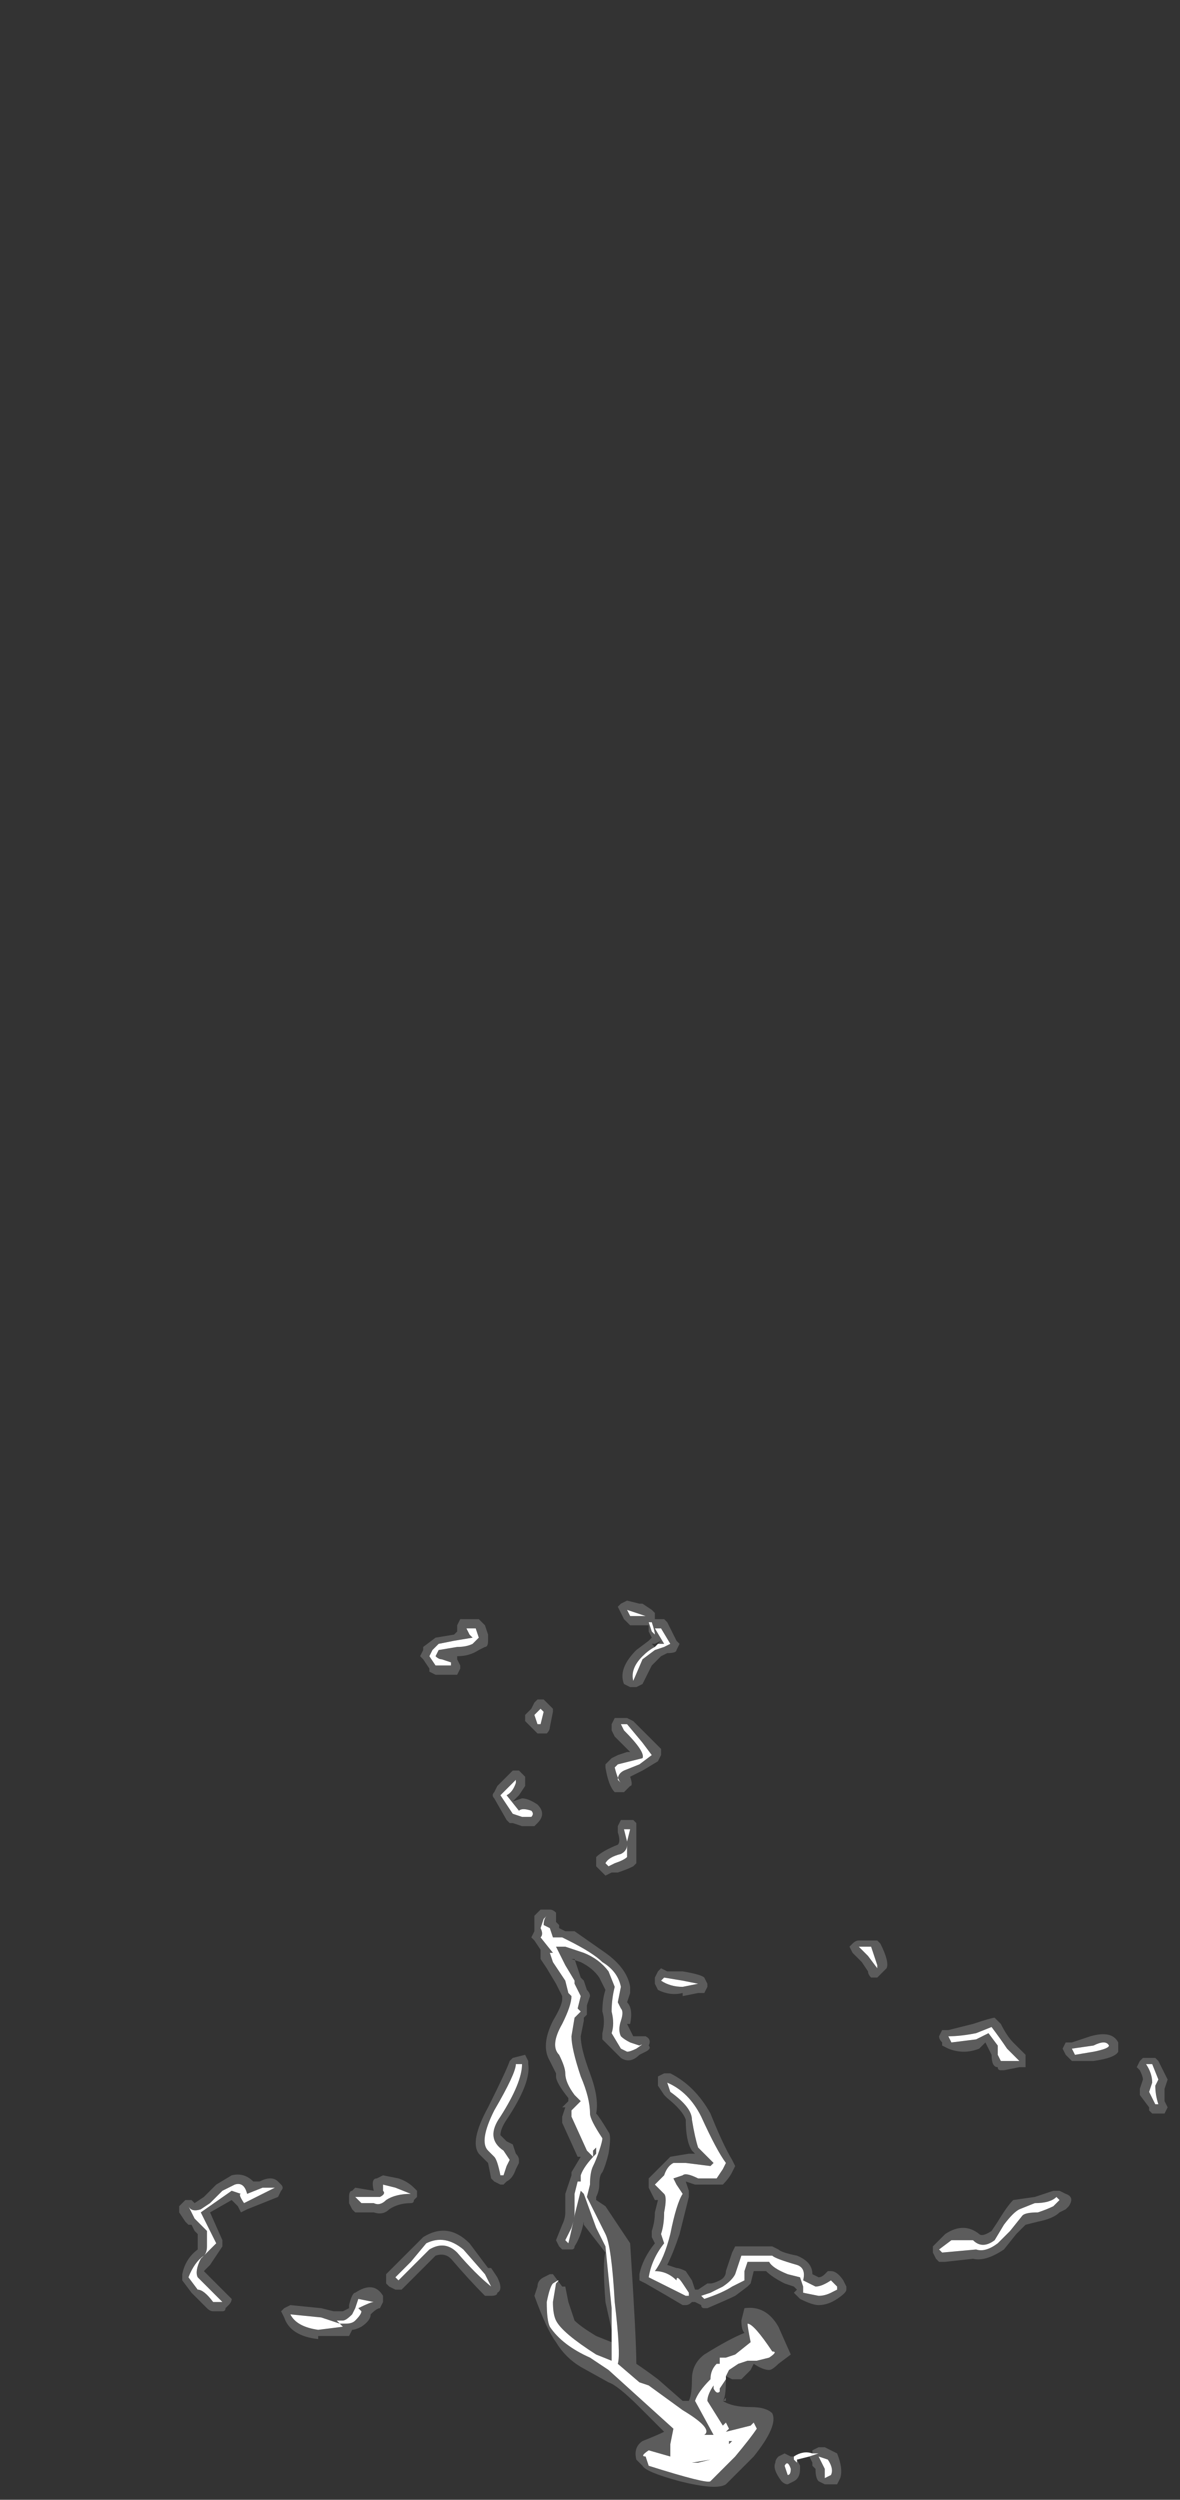 <?xml version="1.0" encoding="UTF-8" standalone="no"?>
<svg xmlns:ffdec="https://www.free-decompiler.com/flash" xmlns:xlink="http://www.w3.org/1999/xlink" ffdec:objectType="frame" height="283.15px" width="133.7px" xmlns="http://www.w3.org/2000/svg">
  <rect width="100%" height="100%" fill="#333333" stroke="none"/>
  <g transform="matrix(1.0, 0.0, 0.0, 1.0, 79.45, 279.65)">
    <use ffdec:characterId="1304" height="14.35" transform="matrix(7.0, 0.0, 0.0, 7.0, -59.15, -98.35)" width="16.0" xlink:href="#shape0"/>
  </g>
  <defs>
    <g id="shape0" transform="matrix(1.0, 0.0, 0.0, 1.0, 8.45, 14.05)">
      <path d="M2.75 -8.45 L2.85 -8.15 2.85 -8.1 2.7 -8.3 2.55 -8.45 2.75 -8.45 M4.8 -6.85 L4.65 -7.05 4.45 -6.95 4.05 -6.9 4.0 -7.0 Q4.2 -7.0 4.45 -7.05 L4.7 -7.15 Q4.85 -6.95 4.95 -6.8 L5.15 -6.6 4.85 -6.6 4.8 -6.7 4.8 -6.85 M4.05 -3.7 L4.4 -3.7 Q4.55 -3.55 4.75 -3.7 L4.9 -3.95 Q5.05 -4.15 5.15 -4.2 L5.4 -4.3 Q5.65 -4.3 5.75 -4.4 L5.8 -4.35 5.7 -4.25 Q5.6 -4.2 5.45 -4.15 5.25 -4.15 5.2 -4.1 L5.0 -3.85 4.8 -3.65 Q4.6 -3.5 4.45 -3.55 L3.9 -3.5 3.85 -3.55 4.05 -3.7 M0.2 -4.95 L-0.05 -5.2 Q-0.1 -5.35 -0.15 -5.65 -0.15 -5.85 -0.5 -6.1 L-0.55 -6.25 Q-0.2 -6.1 0.0 -5.7 0.25 -5.15 0.4 -4.95 L0.35 -4.85 0.25 -4.7 -0.05 -4.7 Q-0.25 -4.8 -0.3 -4.75 L-0.45 -4.7 -0.4 -4.6 -0.3 -4.45 Q-0.4 -4.3 -0.5 -3.8 -0.6 -3.4 -0.75 -3.2 -0.55 -3.2 -0.4 -3.05 -0.4 -3.15 -0.3 -3.0 L-0.2 -2.85 -0.2 -2.8 -0.25 -2.8 Q-0.45 -2.9 -0.85 -3.1 -0.8 -3.4 -0.6 -3.65 L-0.65 -3.8 Q-0.6 -3.95 -0.6 -4.15 -0.55 -4.4 -0.6 -4.45 L-0.75 -4.6 -0.6 -4.75 Q-0.55 -4.9 -0.45 -4.95 L-0.25 -4.95 0.15 -4.9 0.2 -4.95 M2.2 -2.9 L2.1 -2.85 Q2.0 -2.8 1.9 -2.8 L1.65 -2.85 1.65 -2.95 1.6 -3.1 1.4 -3.15 Q1.15 -3.25 1.1 -3.35 L0.75 -3.35 0.7 -3.2 0.7 -3.05 0.5 -2.95 Q0.35 -2.85 0.05 -2.75 L0.0 -2.8 0.15 -2.85 0.35 -2.95 Q0.5 -3.05 0.55 -3.15 L0.65 -3.45 1.15 -3.45 Q1.2 -3.4 1.55 -3.3 1.7 -3.25 1.65 -3.05 L1.85 -2.95 Q1.95 -2.95 2.1 -3.05 L2.2 -2.95 2.2 -2.9 M-1.45 -2.25 L-1.45 -2.6 -1.55 -3.6 -1.7 -3.9 -1.9 -4.45 -1.95 -4.5 -2.05 -4.1 Q-2.1 -3.85 -2.15 -3.65 L-2.2 -3.7 -2.1 -3.9 Q-2.05 -4.05 -2.05 -4.15 L-2.05 -4.45 -2.0 -4.65 -1.95 -4.65 -1.95 -4.75 Q-1.9 -4.9 -1.7 -5.1 L-1.7 -5.2 -1.75 -5.15 -1.75 -5.05 -1.85 -5.15 -2.1 -5.7 -2.1 -5.8 -1.95 -5.95 -2.05 -6.05 Q-2.2 -6.25 -2.2 -6.4 -2.2 -6.5 -2.3 -6.7 -2.45 -6.85 -2.25 -7.2 -2.1 -7.5 -2.1 -7.65 L-2.15 -7.7 -2.2 -7.9 -2.4 -8.2 -2.45 -8.35 -2.4 -8.35 -2.6 -8.6 Q-2.55 -8.65 -2.6 -8.75 L-2.55 -8.9 -2.5 -8.95 Q-2.55 -8.9 -2.55 -8.8 L-2.45 -8.75 -2.4 -8.6 -2.25 -8.6 -2.15 -8.55 Q-1.75 -8.35 -1.6 -8.2 -1.35 -8.05 -1.3 -7.8 L-1.35 -7.55 -1.3 -7.45 Q-1.25 -7.4 -1.3 -7.25 -1.35 -7.1 -1.3 -7.0 -1.25 -6.95 -1.15 -6.9 L-1.0 -6.85 Q-0.9 -6.9 -1.05 -6.8 -1.15 -6.75 -1.2 -6.75 L-1.3 -6.8 -1.45 -7.05 Q-1.4 -7.2 -1.45 -7.4 -1.45 -7.6 -1.4 -7.8 L-1.5 -8.05 Q-1.65 -8.25 -1.9 -8.35 L-2.2 -8.45 -2.35 -8.45 -2.2 -8.15 -2.05 -7.9 -2.05 -7.85 -1.95 -7.65 -2.0 -7.45 -1.95 -7.4 -2.05 -7.3 -2.1 -7.0 Q-2.1 -6.8 -1.95 -6.35 -1.8 -6.0 -1.8 -5.75 -1.8 -5.65 -1.6 -5.35 -1.6 -5.3 -1.65 -5.15 -1.7 -5.0 -1.75 -4.9 -1.8 -4.8 -1.8 -4.6 L-1.85 -4.4 -1.55 -3.8 Q-1.45 -3.6 -1.4 -2.7 -1.3 -1.85 -1.35 -1.7 L-1.0 -1.4 -0.85 -1.35 -0.3 -0.95 Q0.2 -0.65 0.05 -0.55 L0.2 -0.55 -0.1 -1.1 Q-0.05 -1.25 0.15 -1.45 0.15 -1.6 0.25 -1.7 L0.3 -1.7 0.3 -1.8 0.4 -1.8 0.55 -1.85 0.8 -2.05 Q0.75 -2.3 0.75 -2.35 0.85 -2.35 1.15 -1.9 1.25 -1.9 1.1 -1.8 L0.9 -1.75 0.75 -1.75 0.6 -1.7 0.45 -1.6 0.4 -1.5 0.4 -1.45 0.3 -1.3 0.3 -1.25 Q0.25 -1.2 0.2 -1.3 L0.2 -1.35 Q0.1 -1.2 0.1 -1.1 L0.35 -0.7 0.4 -0.75 0.45 -0.65 0.4 -0.6 0.8 -0.7 0.85 -0.75 0.9 -0.65 Q0.8 -0.5 0.55 -0.2 L0.15 0.2 Q0.1 0.25 -0.85 -0.05 L-0.9 -0.2 Q-1.0 -0.2 -0.85 -0.3 L-0.5 -0.2 -0.5 -0.4 -0.45 -0.65 -1.5 -1.6 -1.8 -1.8 Q-2.25 -2.0 -2.45 -2.3 -2.5 -2.4 -2.5 -2.7 -2.45 -2.95 -2.4 -3.0 -2.25 -3.1 -2.35 -3.0 L-2.4 -2.7 Q-2.4 -2.5 -2.35 -2.4 -2.25 -2.2 -1.7 -1.85 L-1.45 -1.75 -1.45 -2.05 -1.45 -2.25 M0.4 -0.45 L0.45 -0.45 0.45 -0.4 0.5 -0.45 0.4 -0.45 M1.5 -0.2 Q1.65 -0.3 1.8 -0.25 L1.9 -0.25 1.75 -0.2 1.55 -0.15 1.55 -0.1 1.5 -0.15 1.5 -0.2 M2.05 -0.15 Q2.15 0.0 2.1 0.1 L2.0 0.15 2.0 0.0 1.9 -0.2 2.05 -0.15 M1.45 0.0 Q1.45 0.1 1.4 0.1 L1.35 -0.05 Q1.4 -0.15 1.45 0.0 M7.4 -6.3 L7.35 -6.2 Q7.35 -6.05 7.4 -5.9 L7.35 -5.9 7.25 -6.1 7.3 -6.25 Q7.3 -6.4 7.2 -6.55 L7.3 -6.55 7.4 -6.3 M6.0 -6.8 L6.35 -6.85 Q6.55 -6.95 6.6 -6.85 6.6 -6.8 6.35 -6.75 L6.05 -6.7 6.0 -6.8 M-0.7 -13.35 L-0.6 -13.35 -0.75 -13.6 -0.65 -13.6 -0.5 -13.35 -0.6 -13.3 -0.75 -13.25 -0.95 -13.1 -1.1 -12.75 Q-1.15 -12.95 -0.95 -13.15 -0.85 -13.25 -0.75 -13.3 L-0.7 -13.35 M-0.9 -13.8 L-1.15 -13.8 -1.2 -13.9 -0.9 -13.8 M-0.85 -13.7 L-0.8 -13.7 Q-0.75 -13.55 -0.75 -13.5 L-0.8 -13.55 -0.85 -13.7 M-2.6 -12.3 L-2.55 -12.25 -2.6 -12.05 -2.65 -12.05 -2.7 -12.2 -2.6 -12.3 M-1.2 -12.05 L-0.95 -11.75 -0.8 -11.55 -1.0 -11.4 -1.25 -11.3 Q-1.35 -11.25 -1.35 -11.15 L-1.3 -11.1 Q-1.35 -11.15 -1.4 -11.35 L-1.35 -11.4 -0.95 -11.5 Q-0.9 -11.6 -1.25 -11.95 L-1.3 -12.05 -1.2 -12.05 M-3.6 -13.45 L-3.7 -13.35 Q-3.8 -13.3 -3.95 -13.3 L-4.25 -13.25 -4.3 -13.15 Q-4.25 -13.1 -4.2 -13.1 L-4.05 -13.05 -4.05 -13.0 -4.3 -13.0 -4.4 -13.15 -4.35 -13.25 -4.25 -13.35 -4.0 -13.4 -3.7 -13.45 -3.75 -13.5 -3.8 -13.6 -3.65 -13.6 -3.6 -13.45 M-3.0 -11.1 Q-3.05 -10.95 -3.15 -10.9 L-2.95 -10.65 Q-2.9 -10.7 -2.75 -10.65 -2.7 -10.6 -2.75 -10.55 L-2.9 -10.55 -3.05 -10.6 -3.25 -10.9 Q-3.15 -11.0 -3.0 -11.15 L-3.0 -11.1 M-1.15 -10.35 L-1.2 -10.15 -1.25 -10.35 -1.15 -10.35 M-1.4 -9.8 L-1.5 -9.75 -1.55 -9.8 Q-1.5 -9.9 -1.3 -9.95 -1.2 -10.0 -1.2 -10.1 L-1.2 -9.9 Q-1.25 -9.85 -1.4 -9.8 M-0.65 -7.9 L-0.6 -7.95 -0.3 -7.9 -0.05 -7.85 -0.3 -7.8 Q-0.5 -7.8 -0.65 -7.9 M-7.55 -4.6 Q-7.4 -4.65 -7.35 -4.45 L-7.1 -4.55 -6.9 -4.55 -7.4 -4.3 Q-7.5 -4.45 -7.45 -4.45 L-7.6 -4.5 -8.1 -4.15 -7.85 -3.65 -8.1 -3.4 Q-8.2 -3.2 -8.15 -3.1 L-7.75 -2.7 -7.9 -2.7 Q-8.05 -2.9 -8.15 -2.9 L-8.3 -3.1 Q-8.2 -3.35 -8.05 -3.45 -8.0 -3.5 -8.0 -3.6 L-8.0 -3.85 -8.2 -4.05 -8.3 -4.25 Q-8.25 -4.15 -8.1 -4.2 L-7.95 -4.3 -7.75 -4.5 -7.55 -4.6 M-5.8 -2.4 Q-5.75 -2.4 -5.65 -2.5 L-5.6 -2.6 -5.55 -2.75 -5.3 -2.7 Q-5.35 -2.7 -5.55 -2.6 L-5.5 -2.55 Q-5.5 -2.5 -5.6 -2.4 -5.65 -2.35 -5.75 -2.35 L-5.85 -2.35 -5.8 -2.3 -6.2 -2.25 Q-6.55 -2.3 -6.65 -2.5 L-6.15 -2.45 -5.85 -2.35 -5.9 -2.4 -5.8 -2.4 M-2.9 -6.55 Q-2.9 -6.25 -3.25 -5.7 -3.5 -5.35 -3.2 -5.15 L-3.1 -5.0 -3.15 -4.9 -3.2 -4.75 -3.25 -4.75 Q-3.3 -5.0 -3.35 -5.05 L-3.45 -5.15 Q-3.6 -5.3 -3.35 -5.8 -3.0 -6.4 -3.0 -6.55 L-2.9 -6.55 M-4.7 -4.45 Q-4.95 -4.45 -5.1 -4.35 -5.2 -4.25 -5.3 -4.3 L-5.5 -4.3 -5.6 -4.4 -5.2 -4.4 Q-5.1 -4.45 -5.15 -4.5 L-5.15 -4.6 -4.95 -4.55 -4.7 -4.45 M-3.85 -3.55 L-3.5 -3.15 -3.4 -2.95 Q-3.65 -3.15 -3.95 -3.5 -4.15 -3.7 -4.4 -3.55 L-4.9 -3.05 -4.95 -3.1 -4.7 -3.35 -4.45 -3.65 Q-4.15 -3.8 -3.85 -3.55 M-0.15 -0.1 L0.15 -0.15 -0.05 -0.1 -0.15 -0.1" fill="#ffffff" fill-rule="evenodd" stroke="none"/>
      <path d="M0.1 -7.85 L0.1 -7.8 0.05 -7.7 -0.05 -7.7 -0.3 -7.65 -0.3 -7.7 Q-0.5 -7.65 -0.7 -7.75 L-0.75 -7.85 -0.75 -7.95 -0.7 -8.05 -0.65 -8.1 -0.55 -8.05 -0.3 -8.05 Q0.0 -8.0 0.05 -7.95 L0.1 -7.85 M2.85 -8.55 L2.9 -8.5 Q3.05 -8.2 3.0 -8.1 L2.85 -7.95 2.75 -7.95 Q2.7 -8.0 2.7 -8.05 L2.6 -8.2 2.45 -8.35 2.4 -8.45 2.45 -8.5 Q2.5 -8.55 2.55 -8.55 L2.85 -8.55 M2.75 -8.45 L2.55 -8.45 2.7 -8.3 2.85 -8.1 2.85 -8.15 2.75 -8.45 M4.4 -7.2 Q4.7 -7.3 4.75 -7.3 L4.85 -7.2 Q4.95 -7.0 5.05 -6.9 L5.25 -6.7 5.25 -6.5 Q5.2 -6.5 5.15 -6.5 L4.9 -6.45 4.85 -6.45 Q4.8 -6.45 4.8 -6.5 4.7 -6.5 4.7 -6.7 L4.6 -6.9 4.5 -6.8 Q4.25 -6.7 4.0 -6.8 L3.9 -6.85 3.9 -6.9 Q3.85 -6.95 3.85 -7.0 L3.9 -7.1 4.0 -7.1 Q4.2 -7.15 4.4 -7.2 M4.05 -3.7 L3.85 -3.55 3.9 -3.5 4.45 -3.55 Q4.6 -3.5 4.8 -3.65 L5.0 -3.85 5.2 -4.1 Q5.25 -4.15 5.45 -4.15 5.6 -4.2 5.7 -4.25 L5.8 -4.35 5.75 -4.4 Q5.65 -4.3 5.4 -4.3 L5.15 -4.2 Q5.05 -4.15 4.9 -3.95 L4.75 -3.7 Q4.55 -3.55 4.4 -3.7 L4.05 -3.7 M4.8 -6.85 L4.8 -6.7 4.85 -6.6 5.15 -6.6 4.95 -6.8 Q4.85 -6.95 4.7 -7.15 L4.45 -7.05 Q4.2 -7.0 4.0 -7.0 L4.05 -6.9 4.45 -6.95 4.65 -7.05 4.8 -6.85 M3.95 -3.8 Q4.25 -4.0 4.5 -3.8 4.55 -3.75 4.7 -3.85 L4.8 -4.0 Q4.95 -4.25 5.05 -4.35 L5.4 -4.4 5.7 -4.5 5.8 -4.5 5.9 -4.45 Q6.05 -4.4 5.95 -4.25 L5.9 -4.2 5.8 -4.15 Q5.7 -4.05 5.45 -4.0 L5.25 -3.95 5.1 -3.8 4.9 -3.55 Q4.6 -3.35 4.4 -3.4 L3.95 -3.35 3.85 -3.35 3.8 -3.4 3.75 -3.5 3.75 -3.6 3.95 -3.8 M0.15 -5.75 Q0.35 -5.25 0.5 -5.0 L0.55 -4.9 0.5 -4.8 Q0.45 -4.7 0.35 -4.6 L-0.1 -4.6 -0.25 -4.65 -0.2 -4.5 -0.2 -4.4 -0.35 -3.8 Q-0.45 -3.5 -0.55 -3.3 L-0.4 -3.25 Q-0.35 -3.25 -0.25 -3.2 L-0.15 -3.05 -0.1 -2.9 -0.05 -2.9 0.1 -3.0 0.15 -3.0 Q0.2 -3.0 0.3 -3.05 0.4 -3.1 0.4 -3.2 L0.5 -3.5 0.55 -3.6 1.15 -3.6 1.25 -3.55 Q1.3 -3.5 1.55 -3.45 1.8 -3.35 1.8 -3.15 L1.9 -3.1 Q1.95 -3.1 2.0 -3.15 L2.05 -3.2 2.1 -3.2 Q2.2 -3.2 2.3 -3.05 L2.35 -2.95 2.35 -2.9 Q2.35 -2.85 2.2 -2.75 2.05 -2.65 1.9 -2.65 1.8 -2.65 1.6 -2.75 L1.5 -2.85 1.55 -2.9 1.5 -2.95 1.35 -3.0 Q1.15 -3.1 1.05 -3.2 L0.85 -3.2 0.8 -3.0 0.75 -2.95 0.55 -2.8 Q0.45 -2.75 0.1 -2.6 L0.05 -2.6 Q0.0 -2.6 0.0 -2.65 L-0.1 -2.7 -0.15 -2.7 Q-0.2 -2.65 -0.25 -2.65 L-0.3 -2.65 Q-0.55 -2.8 -0.9 -3.0 L-1.0 -3.05 -1.0 -3.15 Q-0.95 -3.4 -0.75 -3.65 L-0.8 -3.75 -0.8 -3.85 Q-0.75 -4.0 -0.75 -4.15 L-0.7 -4.35 -0.75 -4.35 -0.85 -4.55 -0.85 -4.7 -0.5 -5.05 -0.2 -5.1 -0.1 -5.1 -0.15 -5.15 Q-0.25 -5.3 -0.25 -5.65 -0.3 -5.8 -0.55 -6.0 L-0.6 -6.05 -0.7 -6.2 -0.7 -6.35 -0.6 -6.4 -0.5 -6.4 Q-0.1 -6.2 0.15 -5.75 M0.4 -1.5 L0.45 -1.6 0.6 -1.7 0.75 -1.75 0.9 -1.75 1.1 -1.8 Q1.25 -1.9 1.15 -1.9 0.85 -2.35 0.75 -2.35 0.75 -2.3 0.8 -2.05 L0.55 -1.85 0.4 -1.8 0.3 -1.8 0.3 -1.7 0.25 -1.7 Q0.15 -1.6 0.15 -1.45 -0.05 -1.25 -0.1 -1.1 L0.2 -0.55 0.05 -0.55 Q0.2 -0.65 -0.3 -0.95 L-0.85 -1.35 -1.0 -1.4 -1.35 -1.7 Q-1.3 -1.85 -1.4 -2.7 -1.45 -3.6 -1.55 -3.8 L-1.85 -4.4 -1.8 -4.6 Q-1.8 -4.8 -1.75 -4.9 -1.7 -5.0 -1.65 -5.15 -1.6 -5.3 -1.6 -5.35 -1.8 -5.65 -1.8 -5.75 -1.8 -6.0 -1.95 -6.35 -2.1 -6.8 -2.1 -7.0 L-2.05 -7.3 -1.95 -7.4 -2.0 -7.45 -1.95 -7.65 -2.05 -7.85 -2.05 -7.9 -2.2 -8.15 -2.35 -8.45 -2.2 -8.45 -1.9 -8.35 Q-1.65 -8.25 -1.5 -8.05 L-1.4 -7.8 Q-1.45 -7.6 -1.45 -7.4 -1.4 -7.2 -1.45 -7.05 L-1.3 -6.8 -1.2 -6.75 Q-1.15 -6.75 -1.05 -6.8 -0.9 -6.9 -1.0 -6.85 L-1.15 -6.9 Q-1.25 -6.95 -1.3 -7.0 -1.35 -7.1 -1.3 -7.25 -1.25 -7.4 -1.3 -7.45 L-1.35 -7.55 -1.3 -7.8 Q-1.35 -8.05 -1.6 -8.2 -1.75 -8.35 -2.15 -8.55 L-2.25 -8.6 -2.4 -8.6 -2.45 -8.75 -2.55 -8.8 Q-2.55 -8.9 -2.5 -8.95 L-2.55 -8.9 -2.6 -8.75 Q-2.55 -8.65 -2.6 -8.6 L-2.4 -8.35 -2.45 -8.35 -2.4 -8.2 -2.2 -7.9 -2.15 -7.7 -2.1 -7.65 Q-2.1 -7.5 -2.25 -7.2 -2.45 -6.85 -2.3 -6.7 -2.2 -6.5 -2.2 -6.4 -2.2 -6.25 -2.05 -6.05 L-1.95 -5.95 -2.1 -5.8 -2.1 -5.7 -1.85 -5.15 -1.75 -5.05 -1.75 -5.15 -1.7 -5.2 -1.7 -5.1 Q-1.9 -4.9 -1.95 -4.75 L-1.95 -4.65 -2.0 -4.65 -2.05 -4.45 -2.05 -4.15 Q-2.05 -4.05 -2.1 -3.9 L-2.2 -3.7 -2.15 -3.65 Q-2.1 -3.85 -2.05 -4.1 L-1.95 -4.5 -1.9 -4.45 -1.7 -3.9 -1.55 -3.6 -1.45 -2.6 -1.45 -2.25 -1.55 -2.7 Q-1.6 -3.35 -1.55 -3.5 L-1.9 -3.95 -1.9 -4.0 Q-1.95 -3.75 -2.05 -3.6 -2.05 -3.55 -2.1 -3.55 L-2.25 -3.55 -2.3 -3.6 -2.35 -3.7 -2.25 -3.95 Q-2.2 -4.05 -2.2 -4.15 L-2.2 -4.45 -2.1 -4.75 -2.1 -4.8 -1.95 -5.05 -2.0 -5.05 -2.25 -5.6 -2.25 -5.7 -2.2 -5.85 -2.25 -5.85 -2.15 -5.95 -2.15 -6.0 Q-2.35 -6.25 -2.35 -6.35 L-2.35 -6.4 -2.45 -6.6 Q-2.6 -6.85 -2.4 -7.25 -2.25 -7.5 -2.25 -7.6 L-2.25 -7.65 -2.35 -7.85 -2.5 -8.1 -2.6 -8.25 -2.6 -8.4 -2.7 -8.55 -2.75 -8.6 -2.7 -8.7 -2.7 -8.95 -2.6 -9.05 -2.45 -9.05 Q-2.4 -9.05 -2.35 -9.0 -2.35 -8.95 -2.35 -8.9 L-2.35 -8.85 -2.3 -8.8 -2.3 -8.75 -2.2 -8.7 -2.05 -8.7 -1.55 -8.35 Q-1.2 -8.1 -1.15 -7.8 L-1.15 -7.7 -1.2 -7.55 Q-1.1 -7.45 -1.15 -7.2 L-1.2 -7.2 -1.1 -7.0 -0.9 -7.0 Q-0.8 -6.95 -0.85 -6.85 -0.8 -6.8 -0.9 -6.75 L-1.0 -6.7 Q-1.15 -6.55 -1.3 -6.65 L-1.6 -6.95 -1.6 -7.05 Q-1.55 -7.25 -1.6 -7.4 -1.6 -7.6 -1.55 -7.75 L-1.65 -7.95 Q-1.75 -8.1 -1.95 -8.2 L-2.1 -8.25 -2.05 -8.25 -1.95 -7.95 -1.9 -7.9 -1.85 -7.75 Q-1.8 -7.7 -1.8 -7.65 L-1.85 -7.5 -1.85 -7.35 -1.9 -7.3 -1.9 -7.25 -1.95 -7.0 Q-1.95 -6.8 -1.8 -6.4 -1.65 -6.0 -1.7 -5.75 -1.65 -5.7 -1.5 -5.45 -1.45 -5.4 -1.5 -5.1 -1.55 -4.9 -1.6 -4.8 -1.65 -4.75 -1.65 -4.6 -1.65 -4.5 -1.7 -4.4 L-1.7 -4.35 -1.55 -4.25 -1.15 -3.65 Q-1.05 -2.1 -1.05 -1.7 -0.9 -1.6 -0.7 -1.45 L-0.3 -1.1 -0.2 -1.1 Q-0.15 -1.2 -0.15 -1.45 -0.15 -1.7 0.05 -1.85 0.45 -2.1 0.7 -2.2 0.65 -2.25 0.65 -2.4 L0.7 -2.6 Q1.05 -2.65 1.25 -2.3 L1.45 -1.85 1.25 -1.7 Q1.15 -1.6 1.1 -1.6 1.0 -1.6 0.85 -1.7 L0.8 -1.6 0.65 -1.45 0.5 -1.45 0.4 -1.5 M2.2 -2.9 L2.2 -2.95 2.1 -3.05 Q1.95 -2.95 1.85 -2.95 L1.65 -3.05 Q1.7 -3.25 1.55 -3.3 1.2 -3.4 1.15 -3.45 L0.65 -3.45 0.55 -3.15 Q0.5 -3.05 0.35 -2.95 L0.15 -2.85 0.0 -2.8 0.05 -2.75 Q0.35 -2.85 0.5 -2.95 L0.7 -3.05 0.7 -3.2 0.75 -3.35 1.1 -3.35 Q1.15 -3.25 1.4 -3.15 L1.6 -3.1 1.65 -2.95 1.65 -2.85 1.9 -2.8 Q2.0 -2.8 2.1 -2.85 L2.2 -2.9 M0.2 -4.95 L0.15 -4.9 -0.25 -4.95 -0.45 -4.95 Q-0.55 -4.9 -0.6 -4.75 L-0.75 -4.6 -0.6 -4.45 Q-0.55 -4.4 -0.6 -4.15 -0.6 -3.95 -0.65 -3.8 L-0.6 -3.65 Q-0.8 -3.4 -0.85 -3.1 -0.45 -2.9 -0.25 -2.8 L-0.2 -2.8 -0.2 -2.85 -0.3 -3.0 Q-0.4 -3.15 -0.4 -3.05 -0.55 -3.2 -0.75 -3.2 -0.6 -3.4 -0.5 -3.8 -0.4 -4.3 -0.3 -4.45 L-0.4 -4.6 -0.45 -4.7 -0.3 -4.75 Q-0.25 -4.8 -0.05 -4.7 L0.25 -4.7 0.35 -4.85 0.4 -4.95 Q0.25 -5.15 0.0 -5.7 -0.2 -6.1 -0.55 -6.25 L-0.5 -6.1 Q-0.15 -5.85 -0.15 -5.65 -0.1 -5.35 -0.05 -5.2 L0.2 -4.95 M-1.45 -2.05 L-1.45 -1.75 -1.7 -1.85 Q-2.25 -2.2 -2.35 -2.4 -2.4 -2.5 -2.4 -2.7 L-2.35 -3.0 Q-2.25 -3.1 -2.4 -3.0 -2.45 -2.95 -2.5 -2.7 -2.5 -2.4 -2.45 -2.3 -2.25 -2.0 -1.8 -1.8 L-1.5 -1.6 -0.45 -0.65 -0.5 -0.4 -0.5 -0.2 -0.85 -0.3 Q-1.0 -0.2 -0.9 -0.2 L-0.85 -0.05 Q0.1 0.25 0.15 0.2 L0.55 -0.2 Q0.8 -0.5 0.9 -0.65 L0.85 -0.75 0.8 -0.7 0.4 -0.6 0.45 -0.65 0.4 -0.75 0.35 -0.7 0.1 -1.1 Q0.1 -1.2 0.2 -1.35 L0.2 -1.3 Q0.25 -1.2 0.3 -1.25 L0.3 -1.3 0.4 -1.45 Q0.4 -1.15 0.35 -1.1 0.5 -1.0 0.8 -1.0 1.05 -1.0 1.15 -0.9 1.25 -0.7 0.85 -0.2 L0.4 0.25 Q0.25 0.35 -0.35 0.2 -0.9 0.05 -0.95 -0.05 L-1.05 -0.15 Q-1.1 -0.35 -0.95 -0.45 -0.7 -0.55 -0.6 -0.6 L-1.0 -1.0 Q-1.35 -1.35 -1.5 -1.4 L-1.95 -1.65 Q-2.2 -1.8 -2.35 -2.05 -2.5 -2.25 -2.7 -2.8 L-2.65 -2.95 Q-2.65 -3.05 -2.55 -3.1 L-2.45 -3.15 -2.4 -3.15 -2.25 -2.95 -2.2 -2.95 -2.15 -2.7 -2.05 -2.4 Q-1.95 -2.3 -1.7 -2.15 L-1.45 -2.05 M0.4 -1.1 L0.35 -1.1 0.4 -1.15 0.4 -1.1 M0.4 -1.3 L0.4 -1.3 M0.4 -0.45 L0.5 -0.45 0.45 -0.4 0.45 -0.45 0.4 -0.45 M1.55 -0.15 L1.6 -0.05 1.6 0.0 Q1.6 0.15 1.5 0.2 L1.4 0.25 Q1.35 0.25 1.3 0.2 1.15 0.0 1.2 -0.1 1.2 -0.15 1.25 -0.2 L1.35 -0.25 1.45 -0.2 1.5 -0.2 1.5 -0.15 1.55 -0.1 1.55 -0.15 M1.8 -0.25 L1.8 -0.3 1.9 -0.35 2.0 -0.35 2.2 -0.25 Q2.3 0.0 2.25 0.15 L2.2 0.25 2.0 0.25 1.9 0.2 Q1.85 0.15 1.85 0.0 L1.8 -0.05 1.8 -0.1 1.75 -0.2 1.9 -0.25 1.8 -0.25 M7.4 -6.3 L7.3 -6.55 7.2 -6.55 Q7.3 -6.4 7.3 -6.25 L7.25 -6.1 7.35 -5.9 7.4 -5.9 Q7.35 -6.05 7.35 -6.2 L7.4 -6.3 M1.45 0.0 Q1.4 -0.15 1.35 -0.05 L1.4 0.1 Q1.45 0.1 1.45 0.0 M2.05 -0.15 L1.9 -0.2 2.0 0.0 2.0 0.15 2.1 0.1 Q2.15 0.0 2.05 -0.15 M7.5 -6.4 L7.55 -6.3 7.5 -6.15 Q7.5 -6.05 7.5 -5.95 L7.55 -5.85 7.5 -5.75 7.3 -5.75 7.25 -5.8 7.25 -5.85 7.1 -6.05 7.1 -6.15 7.15 -6.3 Q7.15 -6.35 7.1 -6.45 L7.05 -6.5 7.1 -6.6 7.15 -6.65 7.35 -6.65 7.4 -6.6 7.5 -6.4 M6.75 -6.75 Q6.7 -6.65 6.35 -6.6 L6.0 -6.6 5.9 -6.7 5.85 -6.8 5.9 -6.9 6.0 -6.9 6.3 -7.0 Q6.65 -7.1 6.75 -6.9 L6.75 -6.75 M6.0 -6.8 L6.05 -6.7 6.35 -6.75 Q6.6 -6.8 6.6 -6.85 6.55 -6.95 6.35 -6.85 L6.0 -6.8 M-0.6 -13.75 L-0.55 -13.7 -0.4 -13.4 -0.35 -13.35 -0.4 -13.25 Q-0.4 -13.2 -0.55 -13.2 L-0.65 -13.15 -0.8 -13.0 -0.95 -12.7 -1.05 -12.65 -1.15 -12.65 -1.25 -12.7 Q-1.35 -12.95 -1.05 -13.25 L-0.85 -13.4 -0.8 -13.45 -0.85 -13.55 -0.85 -13.65 -1.15 -13.65 -1.25 -13.75 -1.35 -13.95 -1.3 -14.0 -1.2 -14.05 -1.0 -14.0 -0.95 -14.0 -0.8 -13.9 -0.75 -13.85 -0.75 -13.75 -0.6 -13.75 M-0.75 -13.3 Q-0.85 -13.25 -0.95 -13.15 -1.15 -12.95 -1.1 -12.75 L-0.95 -13.1 -0.75 -13.25 -0.6 -13.3 -0.5 -13.35 -0.65 -13.6 -0.75 -13.6 -0.6 -13.35 -0.7 -13.35 -0.65 -13.4 -0.75 -13.35 -0.8 -13.35 -0.75 -13.3 M-0.85 -13.7 L-0.8 -13.55 -0.75 -13.5 Q-0.75 -13.55 -0.8 -13.7 L-0.85 -13.7 M-0.9 -13.8 L-1.2 -13.9 -1.15 -13.8 -0.9 -13.8 M-2.65 -12.45 L-2.55 -12.45 -2.4 -12.3 -2.4 -12.25 -2.45 -12.0 Q-2.45 -11.95 -2.5 -11.9 L-2.65 -11.9 -2.85 -12.1 -2.85 -12.2 -2.75 -12.3 -2.7 -12.4 -2.65 -12.45 M-2.6 -12.3 L-2.7 -12.2 -2.65 -12.05 -2.6 -12.05 -2.55 -12.25 -2.6 -12.3 M-2.85 -11.2 L-2.85 -11.05 -2.95 -10.9 -3.05 -10.8 -2.9 -10.85 Q-2.8 -10.85 -2.65 -10.75 -2.5 -10.6 -2.65 -10.45 L-2.7 -10.4 -2.9 -10.4 -3.05 -10.45 -3.1 -10.45 -3.15 -10.5 -3.35 -10.85 Q-3.4 -10.9 -3.35 -10.95 L-3.3 -11.05 Q-3.25 -11.1 -3.1 -11.25 L-3.05 -11.3 -2.95 -11.3 -2.85 -11.2 M-1.5 -11.45 L-1.45 -11.5 -1.35 -11.55 -1.2 -11.6 -1.15 -11.6 -1.4 -11.85 -1.45 -11.95 -1.45 -12.05 -1.4 -12.15 -1.2 -12.15 -1.1 -12.1 -0.65 -11.65 -0.65 -11.55 -0.7 -11.45 -0.95 -11.3 -1.15 -11.2 Q-1.1 -11.05 -1.15 -11.05 L-1.25 -10.95 -1.4 -10.95 Q-1.5 -11.05 -1.55 -11.35 L-1.55 -11.4 -1.5 -11.45 M-3.6 -13.45 L-3.65 -13.6 -3.8 -13.6 -3.75 -13.5 -3.7 -13.45 -4.0 -13.4 -4.25 -13.35 -4.35 -13.25 -4.4 -13.15 -4.3 -13.0 -4.05 -13.0 -4.05 -13.05 -4.2 -13.1 Q-4.25 -13.1 -4.3 -13.15 L-4.25 -13.25 -3.95 -13.3 Q-3.8 -13.3 -3.7 -13.35 L-3.6 -13.45 M-1.2 -12.05 L-1.3 -12.05 -1.25 -11.95 Q-0.9 -11.6 -0.95 -11.5 L-1.35 -11.4 -1.4 -11.35 Q-1.35 -11.15 -1.3 -11.1 L-1.35 -11.15 Q-1.35 -11.25 -1.25 -11.3 L-1.0 -11.4 -0.8 -11.55 -0.95 -11.75 -1.2 -12.05 M-3.5 -13.3 L-3.6 -13.25 Q-3.75 -13.15 -3.95 -13.15 L-3.95 -13.1 -3.9 -13.0 -3.9 -12.95 -3.95 -12.85 -4.3 -12.85 -4.4 -12.9 -4.4 -12.95 -4.5 -13.1 -4.55 -13.15 -4.5 -13.25 -4.5 -13.3 -4.3 -13.45 -4.0 -13.5 -3.95 -13.55 -3.95 -13.65 -3.9 -13.75 -3.6 -13.75 -3.5 -13.65 -3.45 -13.5 -3.45 -13.4 Q-3.45 -13.3 -3.5 -13.3 M-3.0 -11.1 L-3.0 -11.15 Q-3.15 -11.0 -3.25 -10.9 L-3.05 -10.6 -2.9 -10.55 -2.75 -10.55 Q-2.7 -10.6 -2.75 -10.65 -2.9 -10.7 -2.95 -10.65 L-3.15 -10.9 Q-3.05 -10.95 -3.0 -11.1 M-1.05 -10.35 L-1.05 -9.9 Q-1.05 -9.85 -1.05 -9.8 L-1.1 -9.75 Q-1.2 -9.7 -1.35 -9.65 L-1.45 -9.65 -1.55 -9.6 -1.7 -9.75 -1.7 -9.9 Q-1.6 -10.0 -1.35 -10.1 -1.3 -10.15 -1.35 -10.3 L-1.35 -10.4 -1.3 -10.5 -1.1 -10.5 -1.05 -10.45 -1.05 -10.35 M-7.55 -4.6 L-7.75 -4.5 -7.95 -4.3 -8.1 -4.2 Q-8.25 -4.15 -8.3 -4.25 L-8.2 -4.05 -8.0 -3.85 -8.0 -3.6 Q-8.0 -3.5 -8.05 -3.45 -8.2 -3.35 -8.3 -3.1 L-8.15 -2.9 Q-8.05 -2.9 -7.9 -2.7 L-7.75 -2.7 -8.15 -3.1 Q-8.2 -3.2 -8.1 -3.4 L-7.85 -3.65 -8.1 -4.15 -7.6 -4.5 -7.45 -4.45 Q-7.5 -4.45 -7.4 -4.3 L-6.9 -4.55 -7.1 -4.55 -7.35 -4.45 Q-7.4 -4.65 -7.55 -4.6 M-0.65 -7.9 Q-0.5 -7.8 -0.3 -7.8 L-0.05 -7.85 -0.3 -7.9 -0.6 -7.95 -0.65 -7.9 M-1.4 -9.8 Q-1.25 -9.85 -1.2 -9.9 L-1.2 -10.1 Q-1.2 -10.0 -1.3 -9.95 -1.5 -9.9 -1.55 -9.8 L-1.5 -9.75 -1.4 -9.8 M-1.15 -10.35 L-1.25 -10.35 -1.2 -10.15 -1.15 -10.35 M-7.6 -4.75 Q-7.4 -4.8 -7.25 -4.65 L-7.15 -4.65 Q-6.95 -4.75 -6.85 -4.65 L-6.8 -4.6 Q-6.75 -4.55 -6.8 -4.5 L-6.85 -4.4 Q-7.1 -4.3 -7.35 -4.2 L-7.45 -4.15 -7.5 -4.25 -7.6 -4.35 -7.95 -4.15 -7.75 -3.7 -7.75 -3.6 -7.95 -3.3 -8.05 -3.2 -7.6 -2.75 Q-7.6 -2.7 -7.65 -2.65 L-7.7 -2.6 Q-7.7 -2.55 -7.75 -2.55 L-7.9 -2.55 Q-7.95 -2.55 -8.0 -2.6 L-8.25 -2.85 -8.4 -3.05 -8.4 -3.15 Q-8.35 -3.4 -8.15 -3.55 L-8.15 -3.8 -8.2 -3.85 -8.25 -3.95 -8.3 -3.95 -8.35 -4.0 -8.45 -4.15 -8.45 -4.25 -8.35 -4.35 -8.25 -4.35 -8.2 -4.3 -8.05 -4.4 -7.85 -4.6 -7.6 -4.75 M-6.65 -2.65 L-6.15 -2.6 -5.95 -2.55 -5.8 -2.55 -5.7 -2.6 -5.7 -2.65 Q-5.65 -2.85 -5.6 -2.85 -5.3 -3.05 -5.15 -2.8 L-5.15 -2.7 -5.2 -2.6 Q-5.25 -2.6 -5.35 -2.5 -5.35 -2.4 -5.5 -2.3 -5.6 -2.25 -5.65 -2.25 L-5.7 -2.15 -6.2 -2.15 -6.2 -2.1 Q-6.65 -2.15 -6.75 -2.45 L-6.8 -2.55 -6.75 -2.6 -6.65 -2.65 M-5.8 -2.4 L-5.9 -2.4 -5.85 -2.35 -6.15 -2.45 -6.65 -2.5 Q-6.55 -2.3 -6.2 -2.25 L-5.8 -2.3 -5.85 -2.35 -5.75 -2.35 Q-5.65 -2.35 -5.6 -2.4 -5.5 -2.5 -5.5 -2.55 L-5.55 -2.6 Q-5.35 -2.7 -5.3 -2.7 L-5.55 -2.75 -5.6 -2.6 -5.65 -2.5 Q-5.75 -2.4 -5.8 -2.4 M-2.8 -6.6 L-2.8 -6.55 Q-2.75 -6.25 -3.15 -5.65 -3.25 -5.5 -3.25 -5.4 -3.2 -5.35 -3.15 -5.3 L-3.05 -5.25 -3.0 -5.1 Q-2.95 -5.05 -2.95 -5.0 L-2.95 -4.95 -3.0 -4.85 Q-3.05 -4.7 -3.15 -4.65 L-3.2 -4.6 -3.25 -4.6 -3.35 -4.65 -3.4 -4.7 -3.45 -4.95 -3.6 -5.1 Q-3.75 -5.3 -3.45 -5.85 -3.15 -6.45 -3.1 -6.6 L-3.05 -6.65 -2.85 -6.7 -2.8 -6.6 M-1.7 -3.55 L-1.7 -3.55 M-4.7 -4.45 L-4.95 -4.55 -5.15 -4.6 -5.15 -4.5 Q-5.1 -4.45 -5.2 -4.4 L-5.6 -4.4 -5.5 -4.3 -5.3 -4.3 Q-5.2 -4.25 -5.1 -4.35 -4.95 -4.45 -4.7 -4.45 M-2.9 -6.55 L-3.0 -6.55 Q-3.0 -6.4 -3.35 -5.8 -3.6 -5.3 -3.45 -5.15 L-3.35 -5.05 Q-3.3 -5.0 -3.25 -4.75 L-3.2 -4.75 -3.15 -4.9 -3.1 -5.0 -3.2 -5.15 Q-3.5 -5.35 -3.25 -5.7 -2.9 -6.25 -2.9 -6.55 M-4.6 -4.4 L-4.65 -4.35 Q-4.65 -4.3 -4.7 -4.3 -4.9 -4.3 -5.05 -4.2 -5.15 -4.1 -5.3 -4.15 L-5.6 -4.15 -5.65 -4.2 -5.7 -4.3 -5.7 -4.4 Q-5.7 -4.5 -5.65 -4.5 L-5.6 -4.55 -5.3 -4.5 Q-5.35 -4.7 -5.25 -4.7 L-5.15 -4.75 -4.9 -4.7 Q-4.75 -4.65 -4.65 -4.55 L-4.6 -4.5 -4.6 -4.4 M-3.75 -3.65 L-3.45 -3.25 -3.4 -3.25 -3.3 -3.1 Q-3.2 -2.9 -3.3 -2.85 -3.3 -2.8 -3.4 -2.8 L-3.5 -2.8 Q-3.75 -3.05 -4.05 -3.4 -4.15 -3.5 -4.3 -3.45 L-4.85 -2.9 -4.95 -2.9 -5.05 -2.95 -5.1 -3.0 -5.1 -3.15 -4.5 -3.75 Q-4.1 -4.0 -3.75 -3.65 M-0.15 -0.1 L-0.05 -0.1 0.15 -0.15 -0.15 -0.1 M-3.85 -3.55 Q-4.15 -3.8 -4.45 -3.65 L-4.7 -3.35 -4.95 -3.1 -4.9 -3.05 -4.4 -3.55 Q-4.15 -3.7 -3.95 -3.5 -3.65 -3.15 -3.4 -2.95 L-3.5 -3.15 -3.85 -3.55" fill="#ffffff" fill-opacity="0.2" fill-rule="evenodd" stroke="none"/>
    </g>
  </defs>
</svg>
